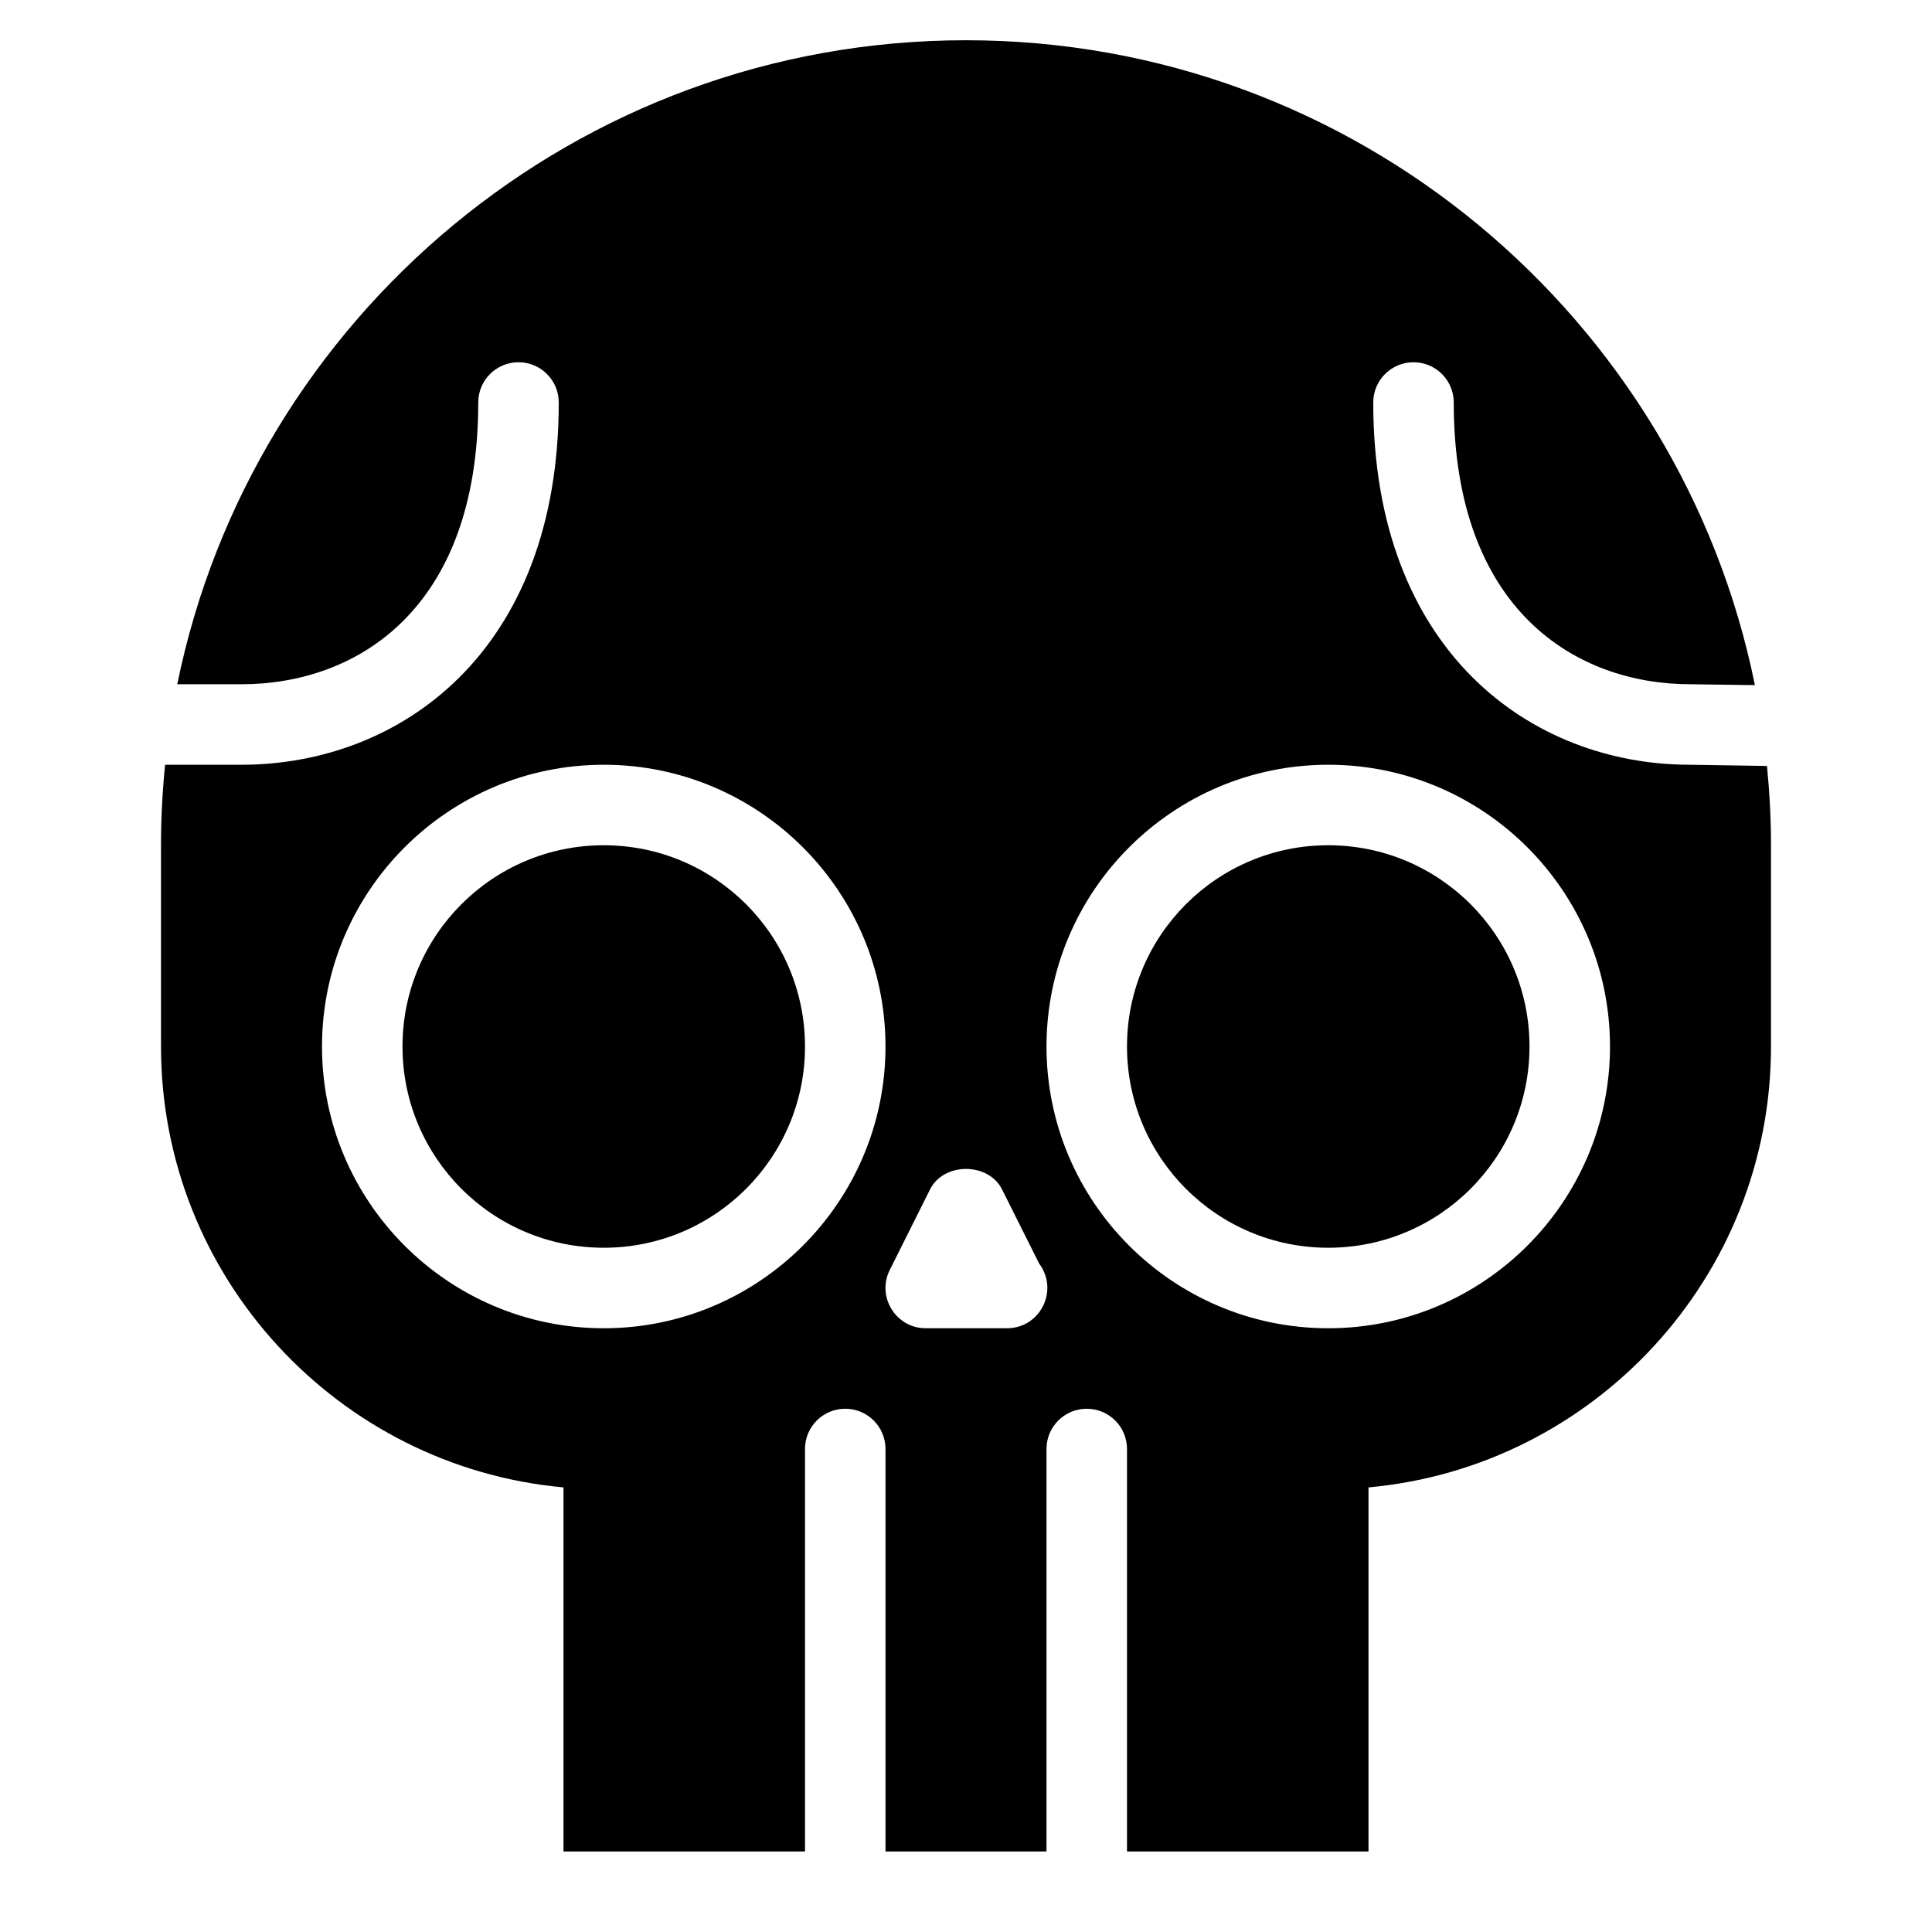 <?xml version="1.0" encoding="utf-8"?>
<!-- Generator: Adobe Illustrator 19.2.1, SVG Export Plug-In . SVG Version: 6.00 Build 0)  -->
<svg version="1.1" xmlns="http://www.w3.org/2000/svg" xmlns:xlink="http://www.w3.org/1999/xlink" x="0px" y="0px" width="24px"
	 height="24px" viewBox="0 0 24 24" enable-background="new 0 0 24 24" xml:space="preserve">
<g id="Filled_Icons_1_">
	<g id="Filled_Icons">
		<g>
			<circle cx="16.5" cy="13" r="2.5"/>
			<circle cx="7.5" cy="13" r="2.5"/>
			<path d="M20.992,9.5c-1.954,0-3.933-1.393-3.933-4.5c0-0.277,0.224-0.5,0.5-0.5c0.276,0,0.5,0.223,0.5,0.5
				c0,2.581,1.519,3.5,2.941,3.5l0.8,0.011c-0.924-4.563-4.967-8.011-9.8-8.011c-4.829,0-8.869,3.441-9.798,8H3
				c1.422,0,2.941-0.919,2.941-3.5c0-0.277,0.224-0.5,0.5-0.5c0.276,0,0.5,0.223,0.5,0.5c0,3.107-1.979,4.5-3.941,4.5H2.051
				C2.018,9.83,2,10.163,2,10.5V13c0,2.864,2.201,5.223,5,5.477V23h3v-5c0-0.277,0.224-0.5,0.5-0.5S11,17.723,11,18v5h2v-5
				c0-0.277,0.224-0.5,0.5-0.5S14,17.723,14,18v5h3v-4.523c2.799-0.254,5-2.613,5-5.477v-2.5c0-0.333-0.018-0.662-0.05-0.985
				L20.992,9.5z M7.5,16.5C5.57,16.5,4,14.931,4,13c0-1.931,1.57-3.5,3.5-3.5S11,11.069,11,13C11,14.931,9.43,16.5,7.5,16.5z
				 M12.51,16.5c-0.004,0-0.007,0-0.01,0h-1c-0.372,0-0.613-0.393-0.447-0.724l0.5-1c0.17-0.34,0.725-0.34,0.895,0l0.46,0.919
				C13.159,16.031,12.92,16.5,12.51,16.5z M13,13c0-1.931,1.57-3.5,3.5-3.5S20,11.069,20,13c0,1.931-1.57,3.5-3.5,3.5
				S13,14.931,13,13z"/>
		</g>
	</g>
	<g id="New_icons">
	</g>
</g>
<g id="Frames-24px">
	<rect fill="none" width="24" height="24"/>
</g>
</svg>
